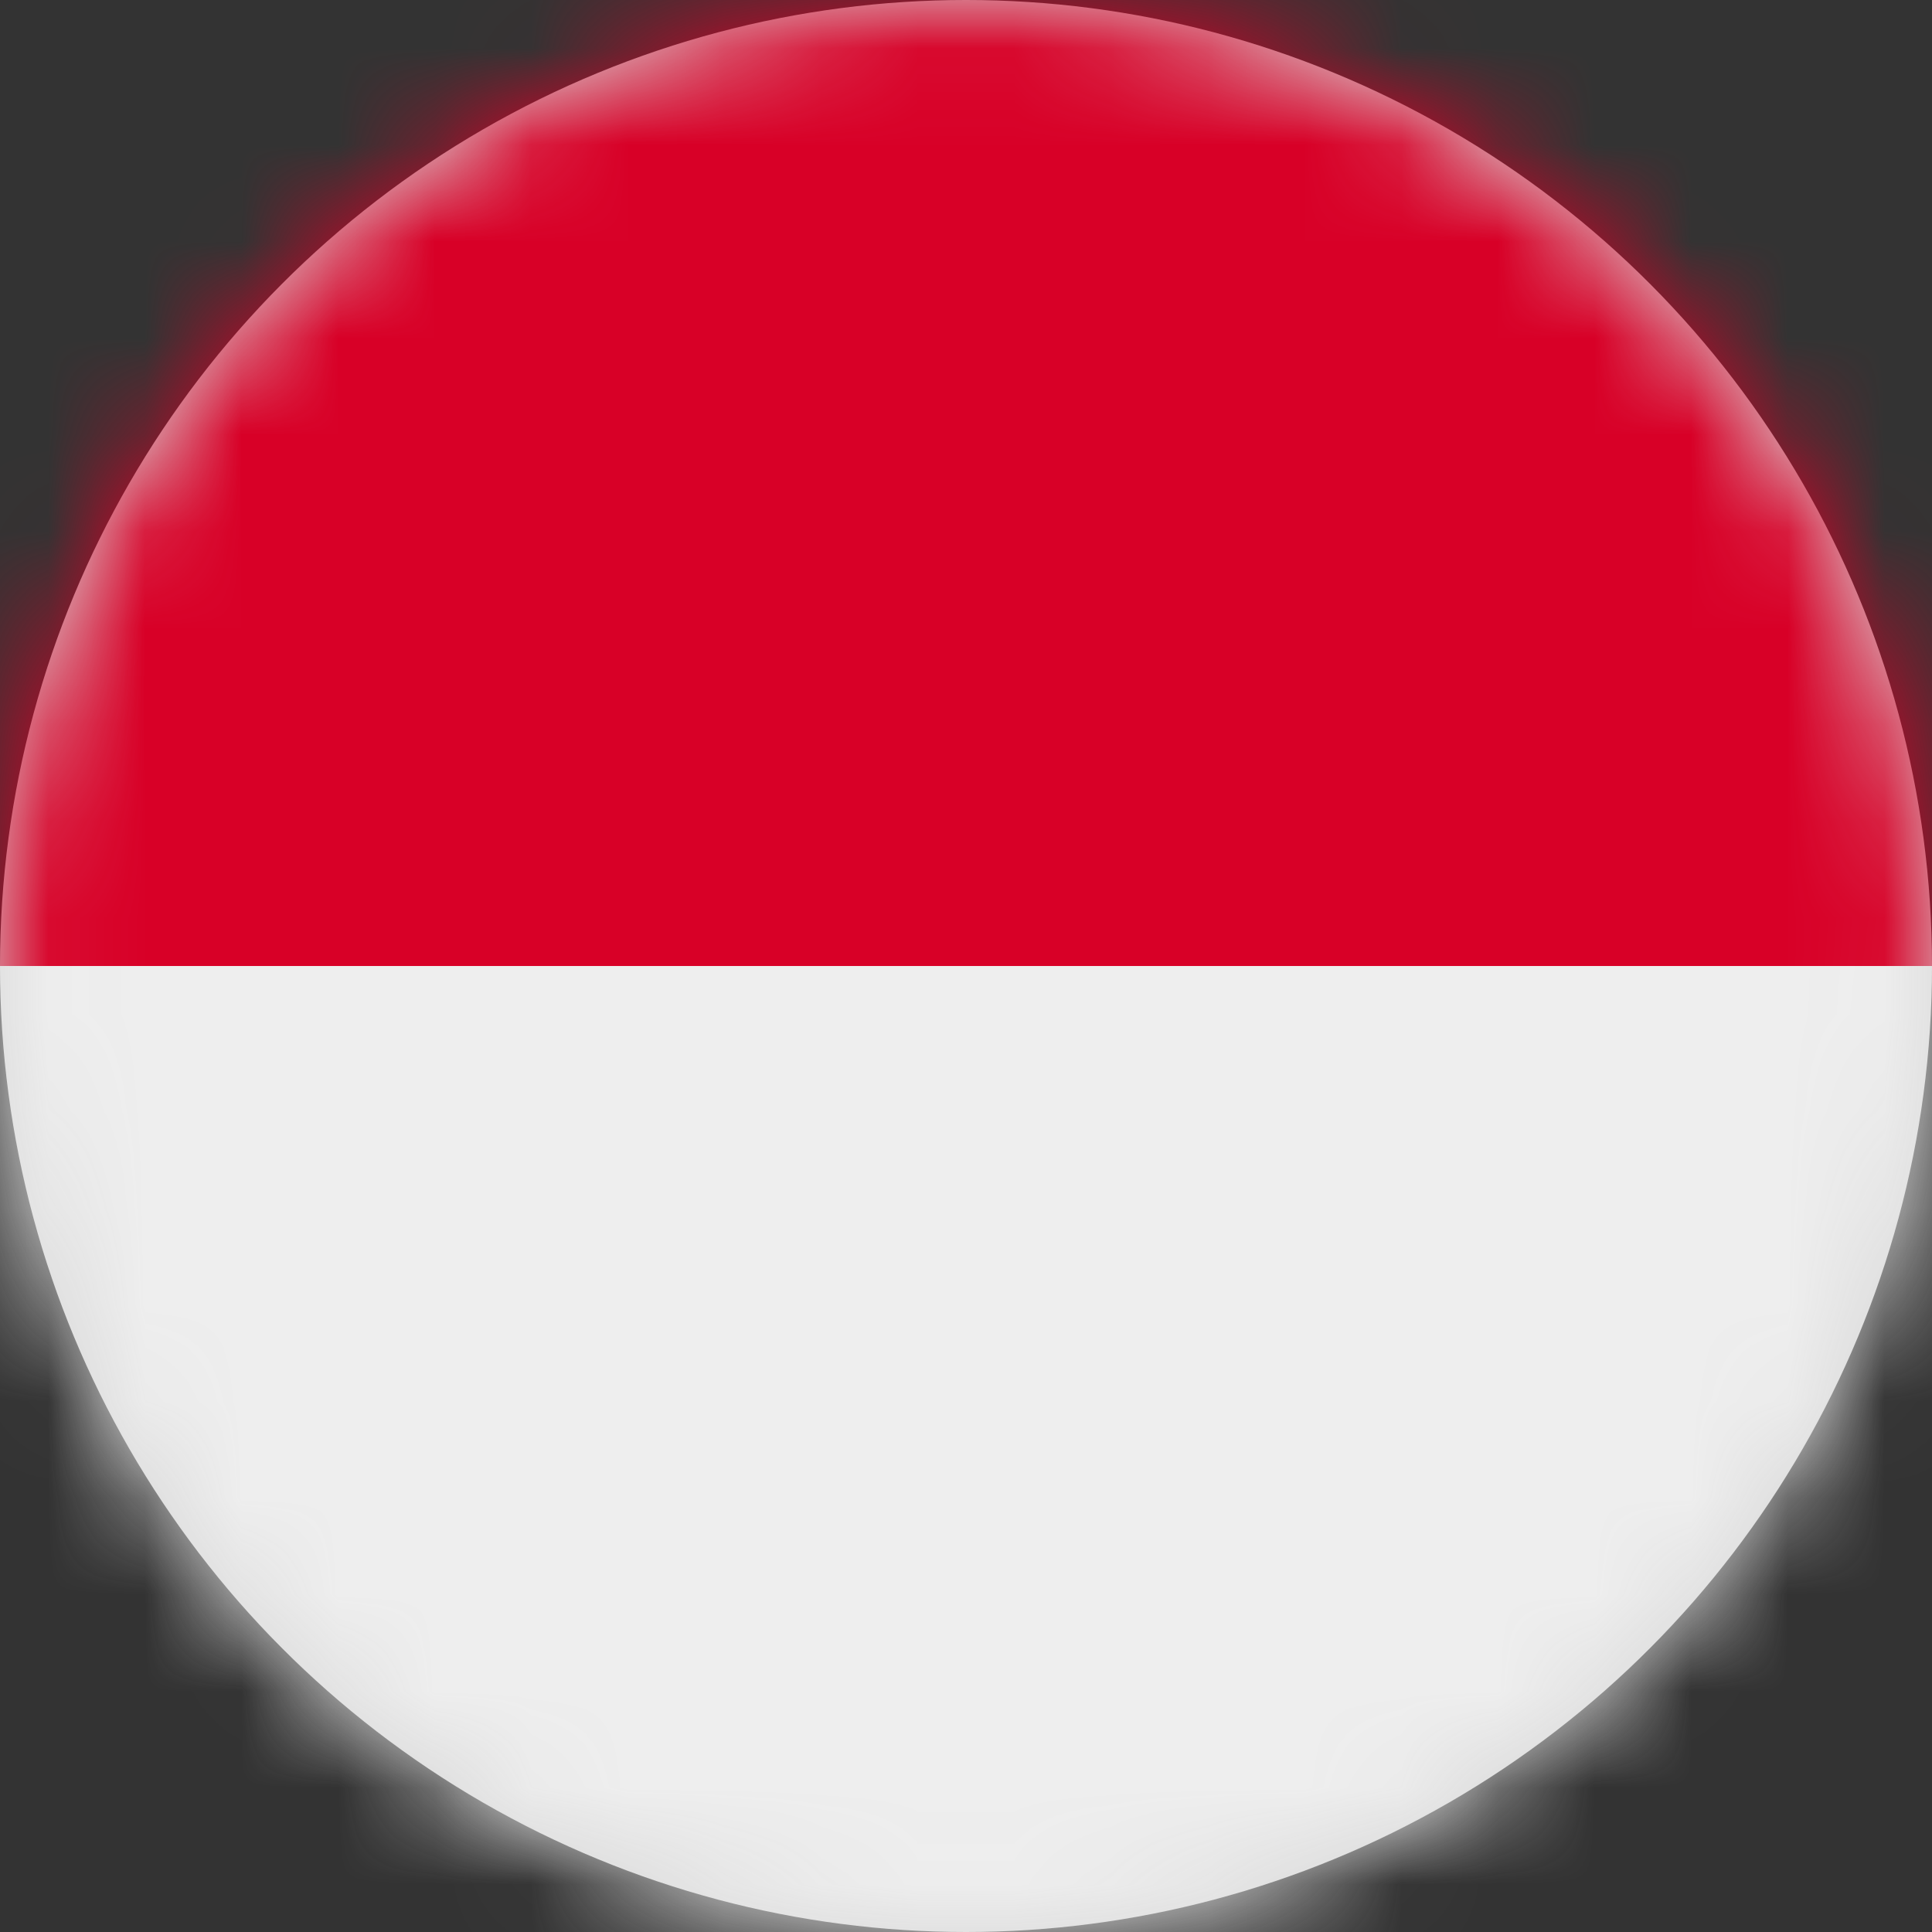 <?xml version="1.0" encoding="UTF-8"?>
<svg width="20px" height="20px" viewBox="0 0 20 20" version="1.1" xmlns="http://www.w3.org/2000/svg" xmlns:xlink="http://www.w3.org/1999/xlink">
    <rect x="0" y="0" width="20" height="20" fill="#333333" stroke="none"/>
    <title>mc_flag_20px</title>
    <defs>
        <circle id="path-1" cx="10" cy="10" r="10"></circle>
    </defs>
    <g id="Design-System" stroke="none" stroke-width="1" fill="none" fill-rule="evenodd">
        <g id="Flags-20x20" transform="translate(-501, -1005)">
            <g id="flag" transform="translate(501, 1005)">
                <mask id="mask-2" fill="white">
                    <use xlink:href="#path-1"></use>
                </mask>
                <use id="Mask" fill="#D8D8D8" xlink:href="#path-1"></use>
                <g id="mc" mask="url(#mask-2)" fill-rule="nonzero">
                    <polygon id="Path" fill="#EEEEEE" points="0 10 10.086 8.309 20 10 20 20 0 20"></polygon>
                    <polygon id="Path" fill="#D80027" points="0 0 20 0 20 10 0 10"></polygon>
                </g>
            </g>
        </g>
    </g>
</svg>